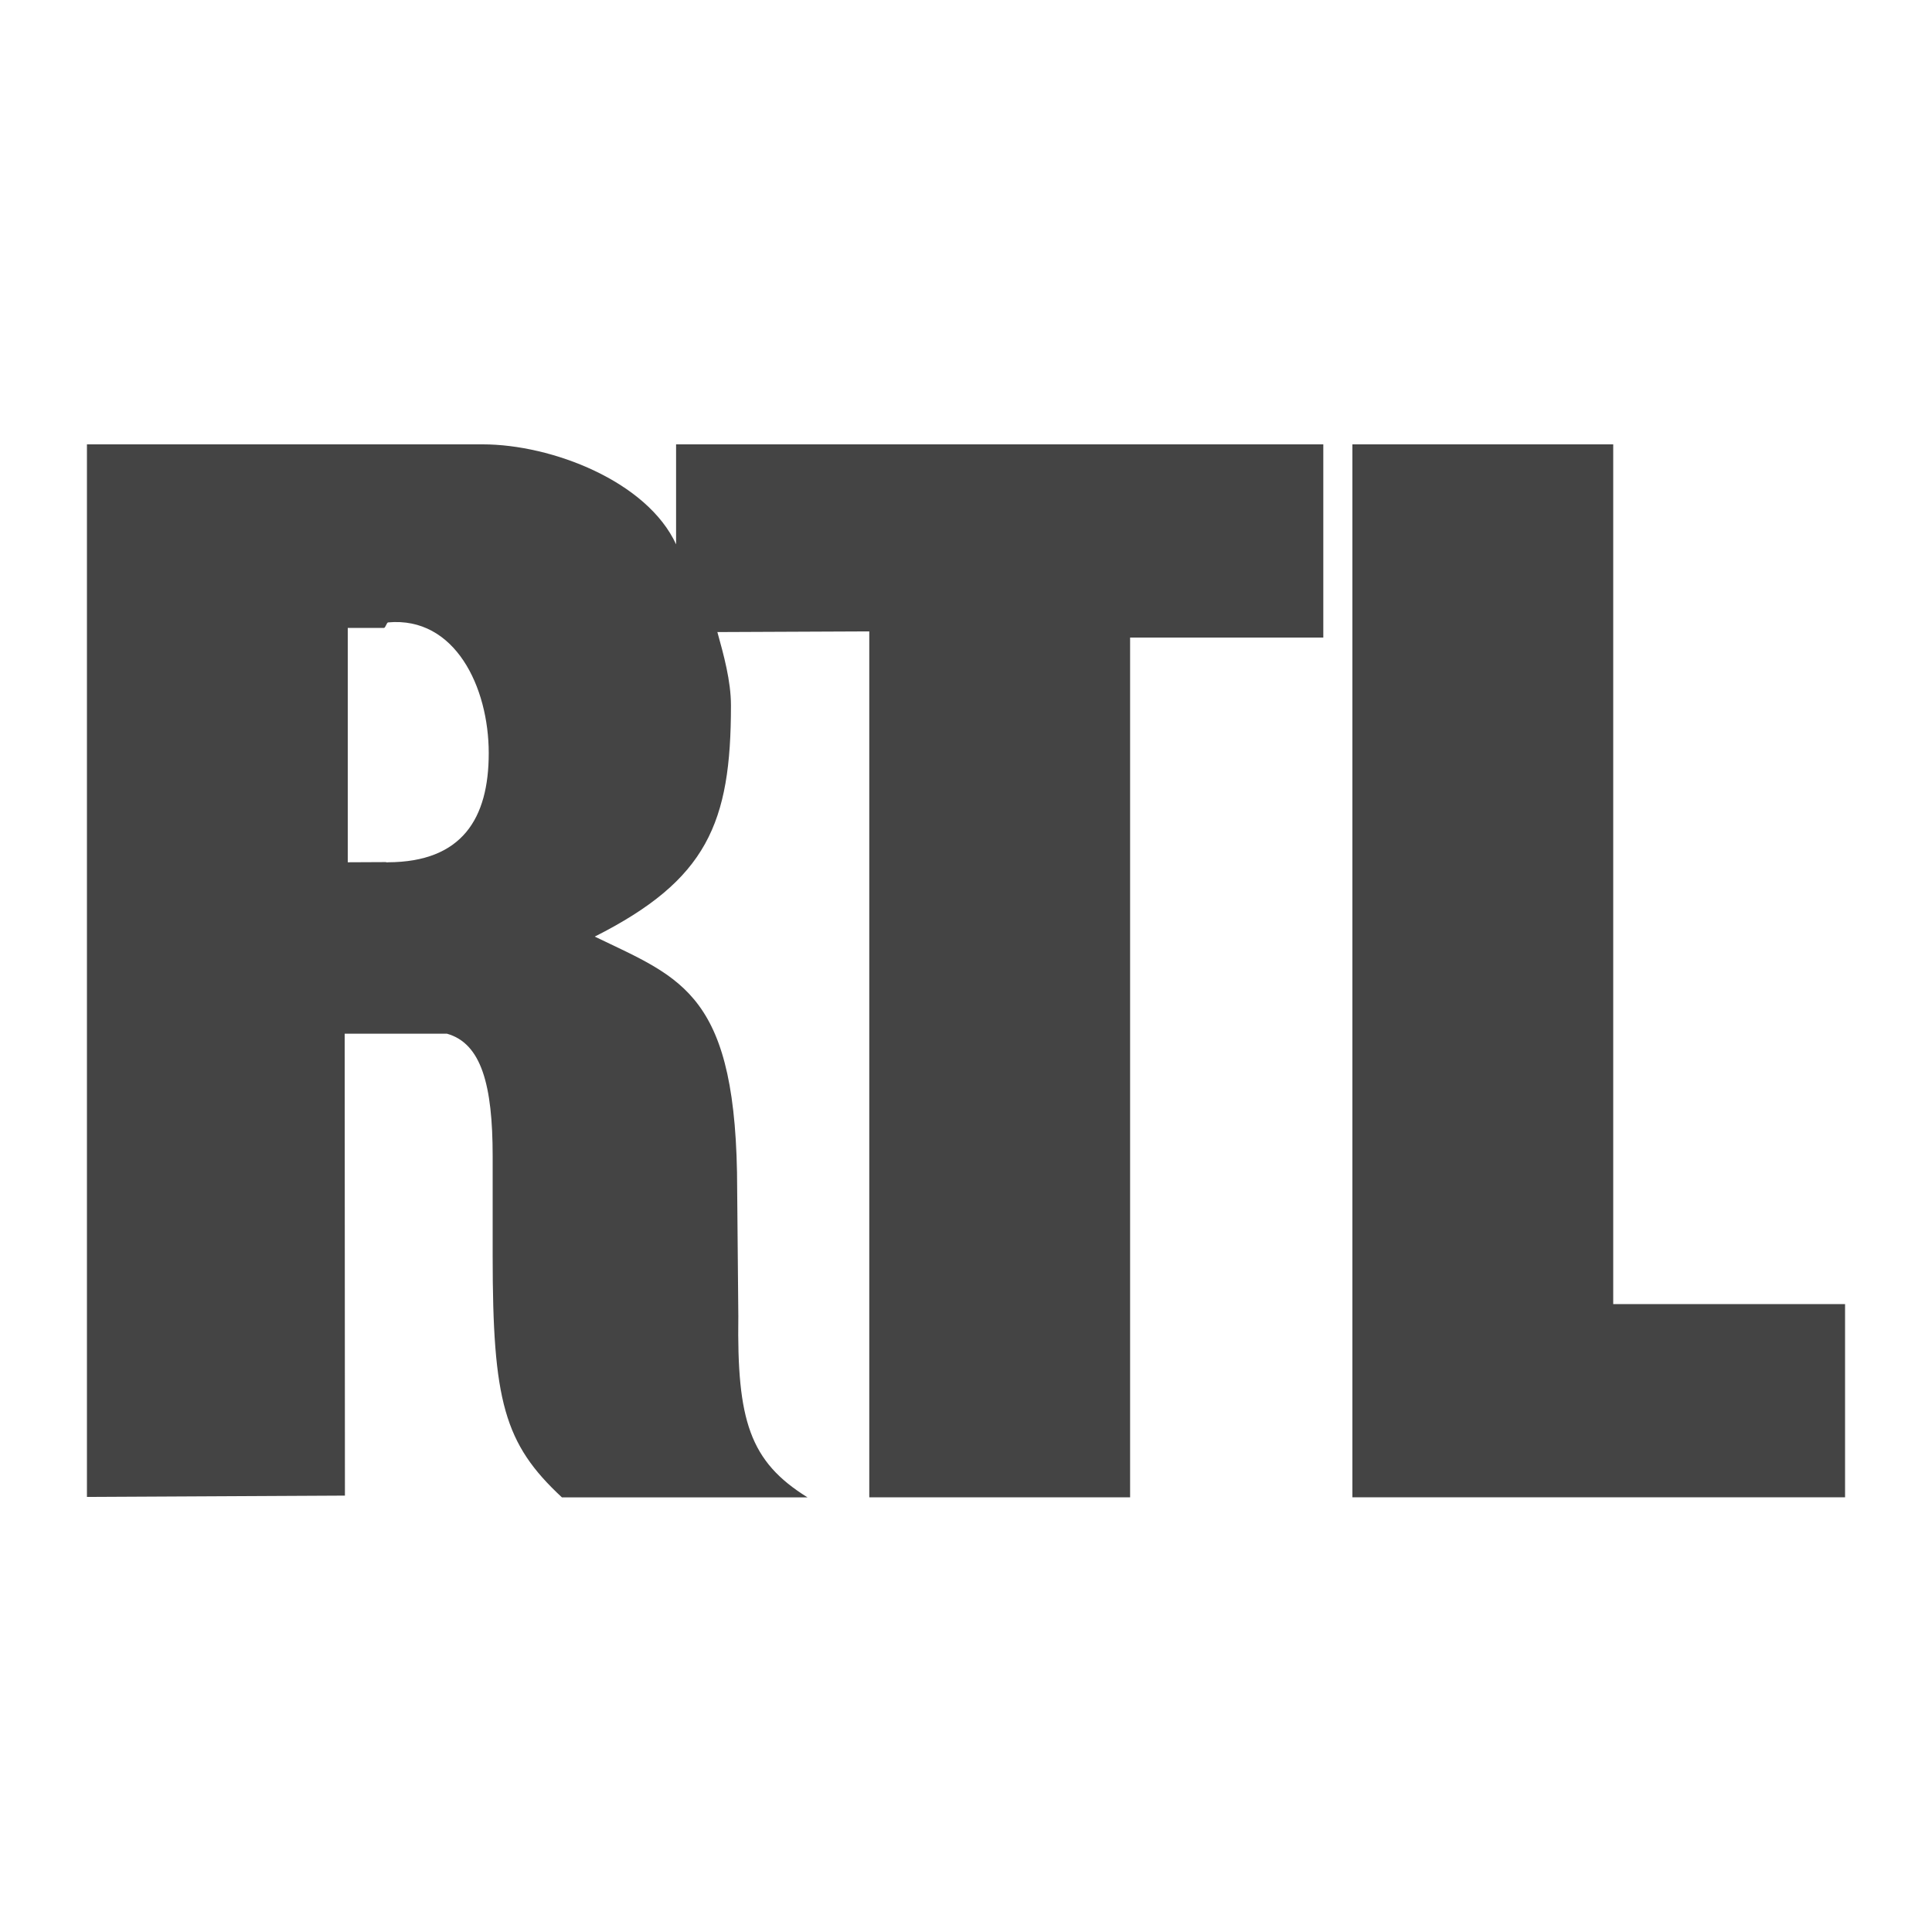 <?xml version="1.0" encoding="utf-8"?>
<!-- Generated by IcoMoon.io -->
<!DOCTYPE svg PUBLIC "-//W3C//DTD SVG 1.1//EN" "http://www.w3.org/Graphics/SVG/1.1/DTD/svg11.dtd">
<svg version="1.1" xmlns="http://www.w3.org/2000/svg" xmlns:xlink="http://www.w3.org/1999/xlink" width="32" height="32" viewBox="0 0 32 32">
<path fill="#444444" d="M26.72 21.6v-14.24h-4.32v17.44h8.16v-3.2z"></path>
<path fill="#444444" d="M11.2 9.020c-0.48-1.049-2.063-1.66-3.203-1.66h-6.557v17.434l4.273-0.022-0.004-7.651h1.693c0.571 0.16 0.758 0.85 0.758 2.028v1.655c0 2.403 0.189 3.107 1.147 3.997h4.068c-0.958-0.594-1.17-1.274-1.146-3l-0.019-2.084c0-3.26-0.904-3.502-2.359-4.204 1.862-0.94 2.256-1.88 2.256-3.828 0-0.408-0.122-0.844-0.225-1.216l2.516-0.011v14.342h4.32v-14.24h3.2v-3.2h-10.72v1.66zM5.76 10.4h0.6c0.024 0 0.043-0.085 0.067-0.091 1.109-0.102 1.668 1.070 1.668 2.166 0 1.085-0.443 1.802-1.668 1.807-0.024 0.006-0.022-0.003-0.046-0.003l-0.621 0.003v-3.882z"></path>
</svg>
